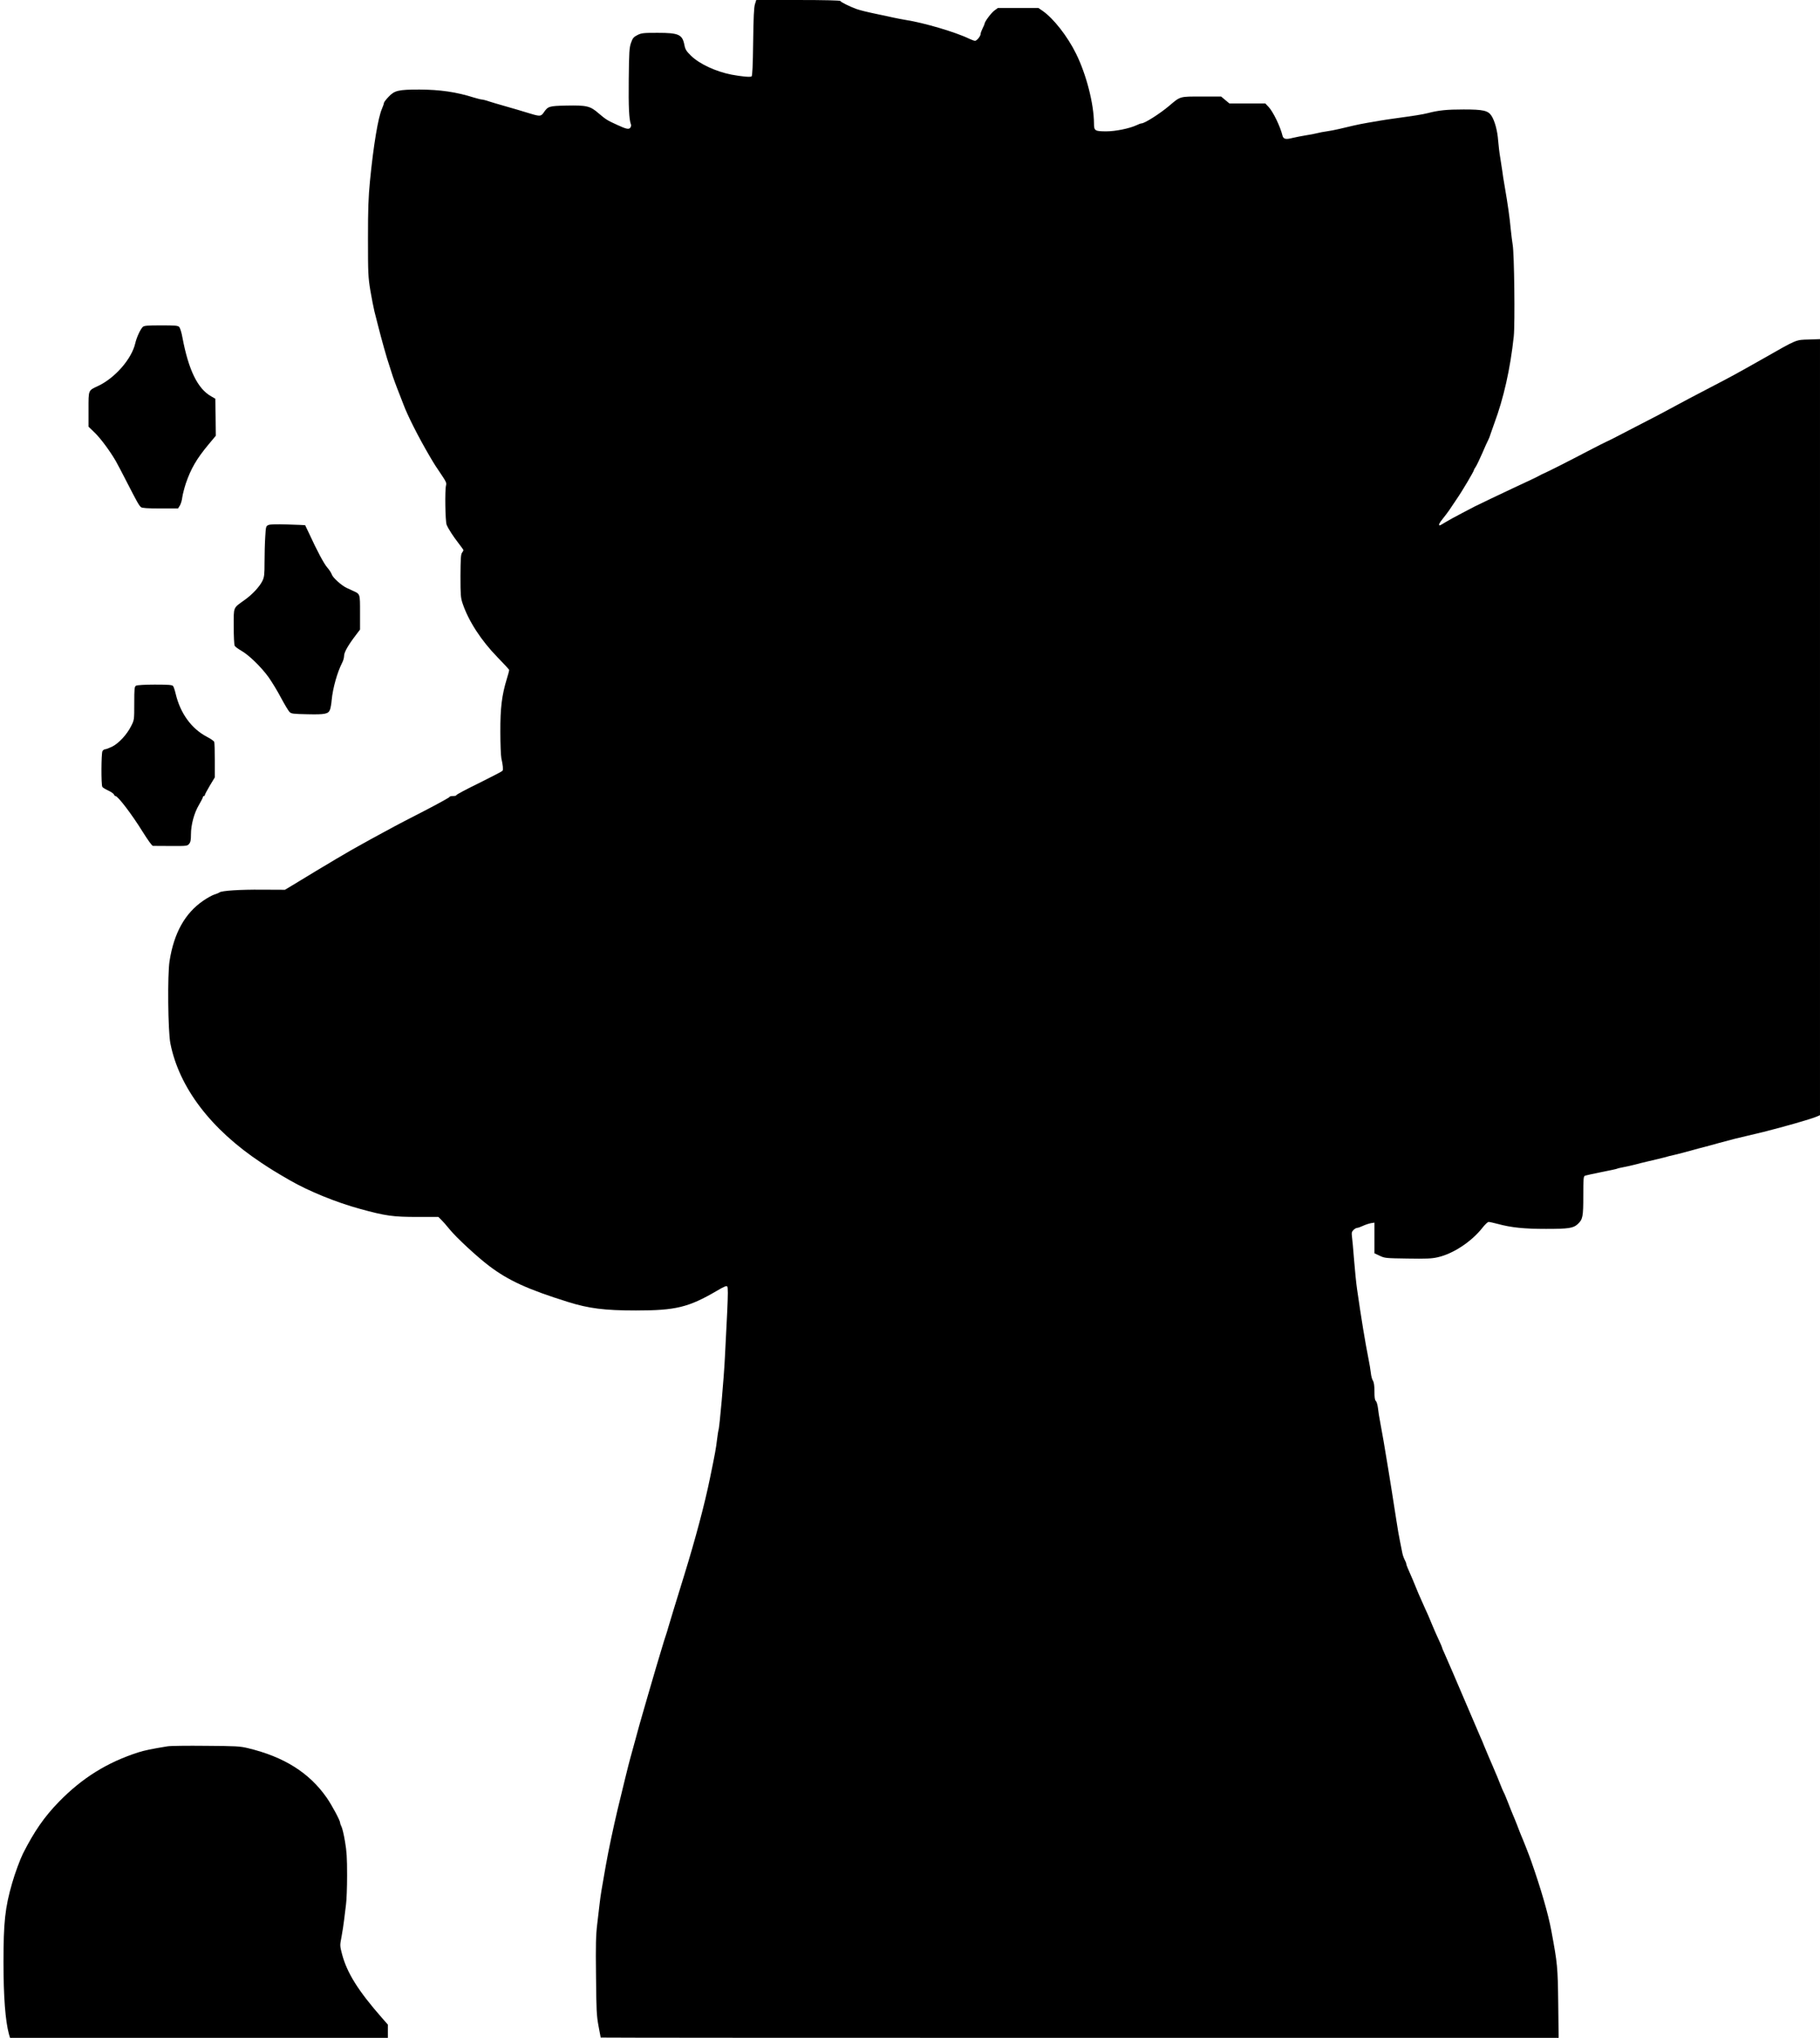 <?xml version="1.0" standalone="no"?>
<!DOCTYPE svg PUBLIC "-//W3C//DTD SVG 20010904//EN"
 "http://www.w3.org/TR/2001/REC-SVG-20010904/DTD/svg10.dtd">
<svg version="1.0" xmlns="http://www.w3.org/2000/svg"
 width="1830pt" height="2048pt" viewBox="0 0 1830 2048"
 preserveAspectRatio="xMidYMid meet">
<g transform="translate(0,2048) scale(0.1,-0.1)"
fill="#000000" stroke="none">
<path d="M7591 20438 c-10 -31 -15 -137 -18 -380 -3 -240 -8 -340 -16 -346
-12 -9 -100 -1 -202 18 -158 31 -322 107 -407 190 -48 47 -58 63 -67 111 -21
103 -57 119 -270 119 -143 0 -161 -2 -201 -22 -39 -20 -48 -30 -65 -78 -17
-49 -20 -88 -23 -368 -3 -280 3 -403 22 -452 4 -9 1 -23 -6 -33 -15 -20 -41
-14 -128 26 -106 48 -116 55 -192 119 -84 73 -118 81 -326 77 -172 -4 -182 -7
-225 -70 -27 -39 -38 -40 -137 -10 -79 24 -168 51 -275 81 -44 12 -106 31
-138 41 -31 11 -64 19 -73 19 -8 0 -43 9 -77 19 -180 57 -342 80 -549 81 -212
0 -250 -9 -310 -72 -27 -28 -48 -56 -48 -64 0 -7 -9 -33 -19 -56 -39 -89 -85
-362 -121 -728 -16 -166 -20 -277 -20 -580 0 -350 2 -385 24 -520 14 -80 32
-174 41 -210 9 -36 26 -101 37 -145 30 -120 91 -339 110 -390 5 -16 16 -50 24
-75 14 -47 46 -135 84 -230 12 -30 28 -72 36 -93 42 -113 149 -325 262 -518
51 -87 62 -104 126 -198 40 -59 47 -75 41 -98 -13 -49 -8 -362 6 -397 17 -41
66 -117 123 -190 25 -32 46 -62 46 -65 0 -4 -7 -16 -15 -27 -11 -15 -14 -61
-15 -232 0 -189 2 -219 21 -275 59 -177 187 -374 351 -542 65 -66 118 -124
118 -129 0 -6 -11 -47 -25 -92 -49 -162 -65 -289 -64 -529 0 -121 5 -240 10
-265 16 -70 20 -114 12 -126 -4 -6 -110 -61 -235 -123 -126 -61 -228 -116
-228 -121 0 -6 -16 -10 -35 -10 -19 0 -35 -4 -35 -9 0 -5 -116 -69 -257 -142
-142 -73 -274 -141 -293 -152 -19 -11 -73 -40 -120 -65 -47 -25 -101 -54 -120
-65 -19 -11 -60 -33 -90 -50 -122 -66 -350 -201 -703 -416 l-72 -43 -230 1
c-221 2 -407 -10 -429 -28 -6 -5 -29 -14 -51 -21 -22 -7 -73 -35 -113 -63
-182 -125 -293 -324 -337 -605 -22 -139 -16 -703 8 -827 88 -444 406 -863 912
-1199 96 -64 151 -98 290 -178 187 -108 466 -222 705 -287 258 -71 331 -81
581 -81 l207 0 28 -28 c16 -15 56 -60 88 -100 66 -81 277 -276 395 -365 193
-146 388 -235 791 -361 210 -66 370 -86 684 -86 400 0 529 31 813 197 69 41
97 53 105 45 9 -9 8 -78 0 -259 -7 -137 -17 -340 -23 -453 -9 -198 -55 -715
-64 -729 -2 -4 -9 -48 -15 -97 -11 -92 -19 -137 -70 -384 -53 -262 -149 -621
-260 -980 -78 -252 -151 -491 -162 -530 -5 -19 -15 -53 -23 -75 -8 -22 -25
-78 -39 -125 -14 -47 -41 -137 -60 -200 -19 -63 -53 -180 -76 -260 -23 -80
-52 -181 -65 -225 -13 -44 -42 -147 -64 -230 -23 -82 -48 -172 -55 -200 -13
-45 -75 -298 -126 -510 -44 -186 -91 -407 -119 -565 -42 -236 -52 -297 -61
-375 -5 -44 -16 -139 -25 -212 -13 -108 -16 -204 -12 -520 3 -345 6 -401 25
-503 12 -63 22 -116 22 -117 0 -2 2167 -3 4816 -3 l4816 0 -4 348 c-5 369 -7
393 -69 727 -31 168 -103 418 -204 705 -18 52 -80 210 -100 255 -7 17 -25 62
-39 100 -15 39 -34 85 -42 103 -8 19 -31 75 -50 125 -20 51 -39 97 -43 102 -4
6 -22 48 -40 94 -18 46 -36 91 -41 100 -4 9 -18 41 -30 71 -13 30 -31 73 -41
95 -10 22 -29 69 -44 105 -14 36 -32 79 -40 95 -8 17 -35 80 -60 140 -26 61
-53 124 -60 140 -8 17 -35 80 -60 140 -49 117 -156 363 -186 431 -11 22 -19
43 -19 47 0 3 -15 39 -34 79 -19 40 -46 102 -61 138 -15 36 -35 83 -44 105
-10 22 -25 56 -34 75 -8 19 -26 60 -40 90 -14 30 -35 80 -47 110 -12 30 -28
69 -35 85 -50 113 -65 149 -65 159 0 6 -7 25 -16 41 -9 17 -20 48 -24 70 -5
22 -15 74 -23 115 -9 41 -25 135 -36 208 -46 295 -63 403 -82 517 -41 249 -60
363 -79 460 -11 55 -22 126 -25 157 -4 31 -13 62 -21 69 -10 8 -14 35 -14 96
0 58 -5 91 -15 107 -9 13 -18 48 -21 77 -3 30 -14 95 -24 144 -33 165 -73 408
-115 701 -9 61 -22 194 -30 295 -8 101 -17 205 -21 231 -5 39 -2 50 15 67 12
12 28 21 36 21 9 0 35 9 58 20 23 11 59 23 79 27 l38 6 0 -154 0 -154 53 -25
c50 -24 61 -25 280 -28 186 -3 243 -1 303 13 154 34 339 156 448 294 26 34 55
61 64 61 9 0 51 -9 92 -20 136 -37 265 -50 485 -50 228 0 274 7 319 48 51 48
56 74 56 286 0 175 2 195 18 201 9 3 84 20 165 36 82 16 152 31 157 34 5 3 35
10 67 16 32 6 81 17 108 24 28 8 93 24 145 36 52 12 120 28 150 36 30 9 82 22
115 29 33 8 101 25 150 39 50 14 115 32 145 39 30 8 98 26 150 41 52 14 122
33 155 41 107 25 219 52 285 68 215 54 473 128 533 153 l37 16 0 3899 0 3900
-112 -4 c-134 -4 -112 6 -463 -194 -262 -148 -312 -176 -540 -294 -169 -88
-262 -137 -335 -177 -142 -77 -220 -118 -396 -208 -104 -53 -209 -108 -234
-121 -25 -13 -56 -28 -70 -34 -14 -6 -97 -48 -185 -94 -183 -96 -408 -210
-445 -225 -14 -6 -32 -15 -40 -20 -14 -9 -124 -61 -275 -131 -78 -36 -350
-166 -377 -180 -9 -5 -68 -36 -130 -68 -62 -32 -136 -73 -164 -90 -28 -18 -54
-32 -58 -32 -15 0 -3 26 32 68 20 25 48 62 62 82 14 21 49 73 78 116 55 79
172 278 172 289 0 4 8 19 18 33 10 15 40 77 66 137 26 61 53 121 61 135 7 14
18 41 23 60 6 19 23 67 37 105 94 252 161 548 196 875 13 125 5 835 -11 920
-5 30 -14 102 -20 160 -10 112 -29 246 -60 425 -11 61 -22 133 -25 160 -4 28
-13 86 -20 130 -8 44 -17 121 -21 170 -7 100 -34 200 -67 251 -35 53 -82 64
-280 64 -170 0 -250 -8 -362 -37 -56 -14 -128 -25 -330 -53 -44 -6 -107 -15
-140 -21 -33 -6 -94 -16 -135 -23 -42 -7 -107 -20 -145 -29 -39 -9 -101 -24
-140 -33 -38 -9 -95 -20 -125 -24 -30 -4 -73 -12 -95 -18 -22 -6 -74 -16 -115
-22 -41 -7 -101 -18 -133 -26 -70 -18 -93 -12 -102 24 -22 91 -93 237 -138
286 l-34 36 -181 0 -180 0 -42 35 -42 35 -196 0 c-224 0 -211 4 -329 -96 -90
-76 -244 -174 -275 -174 -7 0 -30 -8 -52 -19 -72 -33 -211 -61 -302 -61 -114
0 -124 6 -124 78 -1 198 -77 494 -180 702 -86 175 -228 356 -337 431 l-42 29
-204 0 -203 0 -37 -27 c-33 -25 -97 -112 -97 -131 0 -4 -9 -25 -20 -47 -11
-22 -20 -47 -20 -56 0 -22 -38 -69 -56 -69 -8 0 -34 9 -57 20 -137 67 -456
161 -643 190 -27 4 -81 15 -120 23 -38 9 -105 23 -149 32 -116 24 -185 41
-225 55 -66 24 -160 71 -160 80 0 6 -160 10 -423 10 l-423 0 -13 -42z"/>
<path d="M1435 17194 c-25 -26 -61 -104 -75 -164 -36 -157 -204 -350 -376
-430 -98 -46 -94 -36 -94 -235 l0 -173 61 -59 c59 -56 155 -186 213 -286 15
-26 66 -123 113 -215 100 -195 121 -233 141 -249 11 -9 66 -13 194 -13 l178 0
19 30 c10 17 21 54 24 83 4 29 20 90 35 137 51 149 108 248 227 391 l75 90 -2
186 -3 186 -40 23 c-137 76 -229 264 -291 594 -8 47 -23 93 -31 103 -14 15
-37 17 -184 17 -141 0 -170 -3 -184 -16z"/>
<path d="M2700 15204 c-26 -11 -27 -15 -33 -119 -4 -60 -7 -173 -7 -253 0
-128 -3 -151 -21 -189 -28 -58 -103 -139 -180 -193 -117 -84 -109 -64 -109
-265 0 -97 4 -185 10 -195 5 -10 36 -32 67 -50 75 -42 199 -163 273 -265 31
-44 88 -136 124 -205 37 -69 76 -134 87 -145 18 -18 35 -20 180 -23 178 -4
211 3 227 46 6 15 14 59 17 97 11 118 56 279 106 376 11 20 19 52 19 70 0 35
45 112 123 213 l37 49 0 172 c0 190 2 184 -70 217 -19 9 -48 22 -63 29 -51 23
-140 103 -150 134 -6 17 -26 49 -46 71 -34 39 -103 168 -185 347 -20 42 -37
78 -38 79 -2 1 -79 4 -172 7 -116 4 -178 2 -196 -5z"/>
<path d="M1368 13589 c-16 -9 -18 -28 -18 -177 0 -166 0 -167 -31 -228 -42
-85 -125 -175 -192 -208 -30 -14 -61 -26 -70 -26 -9 0 -21 -9 -27 -19 -12 -23
-14 -340 -1 -359 4 -7 31 -24 60 -37 28 -13 54 -31 57 -40 3 -8 10 -15 15 -15
25 0 166 -186 274 -360 54 -86 93 -140 103 -141 10 0 91 0 181 -1 159 -1 165
0 183 22 14 17 18 39 18 94 0 97 32 216 81 298 21 36 39 71 39 77 0 6 5 11 10
11 6 0 10 5 10 11 0 6 23 48 50 94 l50 83 0 170 c0 94 -3 177 -6 186 -3 9 -36
32 -73 51 -157 82 -269 238 -315 434 -8 34 -20 69 -26 77 -10 11 -46 14 -184
14 -97 0 -179 -5 -188 -11z"/>
<path d="M1685 2930 c-155 -25 -237 -42 -295 -61 -313 -101 -563 -256 -799
-498 -146 -150 -247 -296 -360 -519 -28 -56 -82 -201 -109 -297 -71 -245 -87
-392 -87 -795 0 -348 19 -591 55 -723 l11 -37 1899 0 1900 0 0 67 0 66 -58 66
c-242 276 -353 454 -403 643 -22 84 -22 87 -5 174 9 49 21 125 26 169 5 44 14
114 19 155 6 41 11 173 11 293 0 178 -4 242 -21 340 -11 67 -27 134 -35 149
-8 15 -14 33 -14 40 0 22 -84 179 -136 253 -175 250 -428 409 -789 496 -82 20
-122 22 -425 24 -184 2 -357 0 -385 -5z"/>
</g>
</svg>
